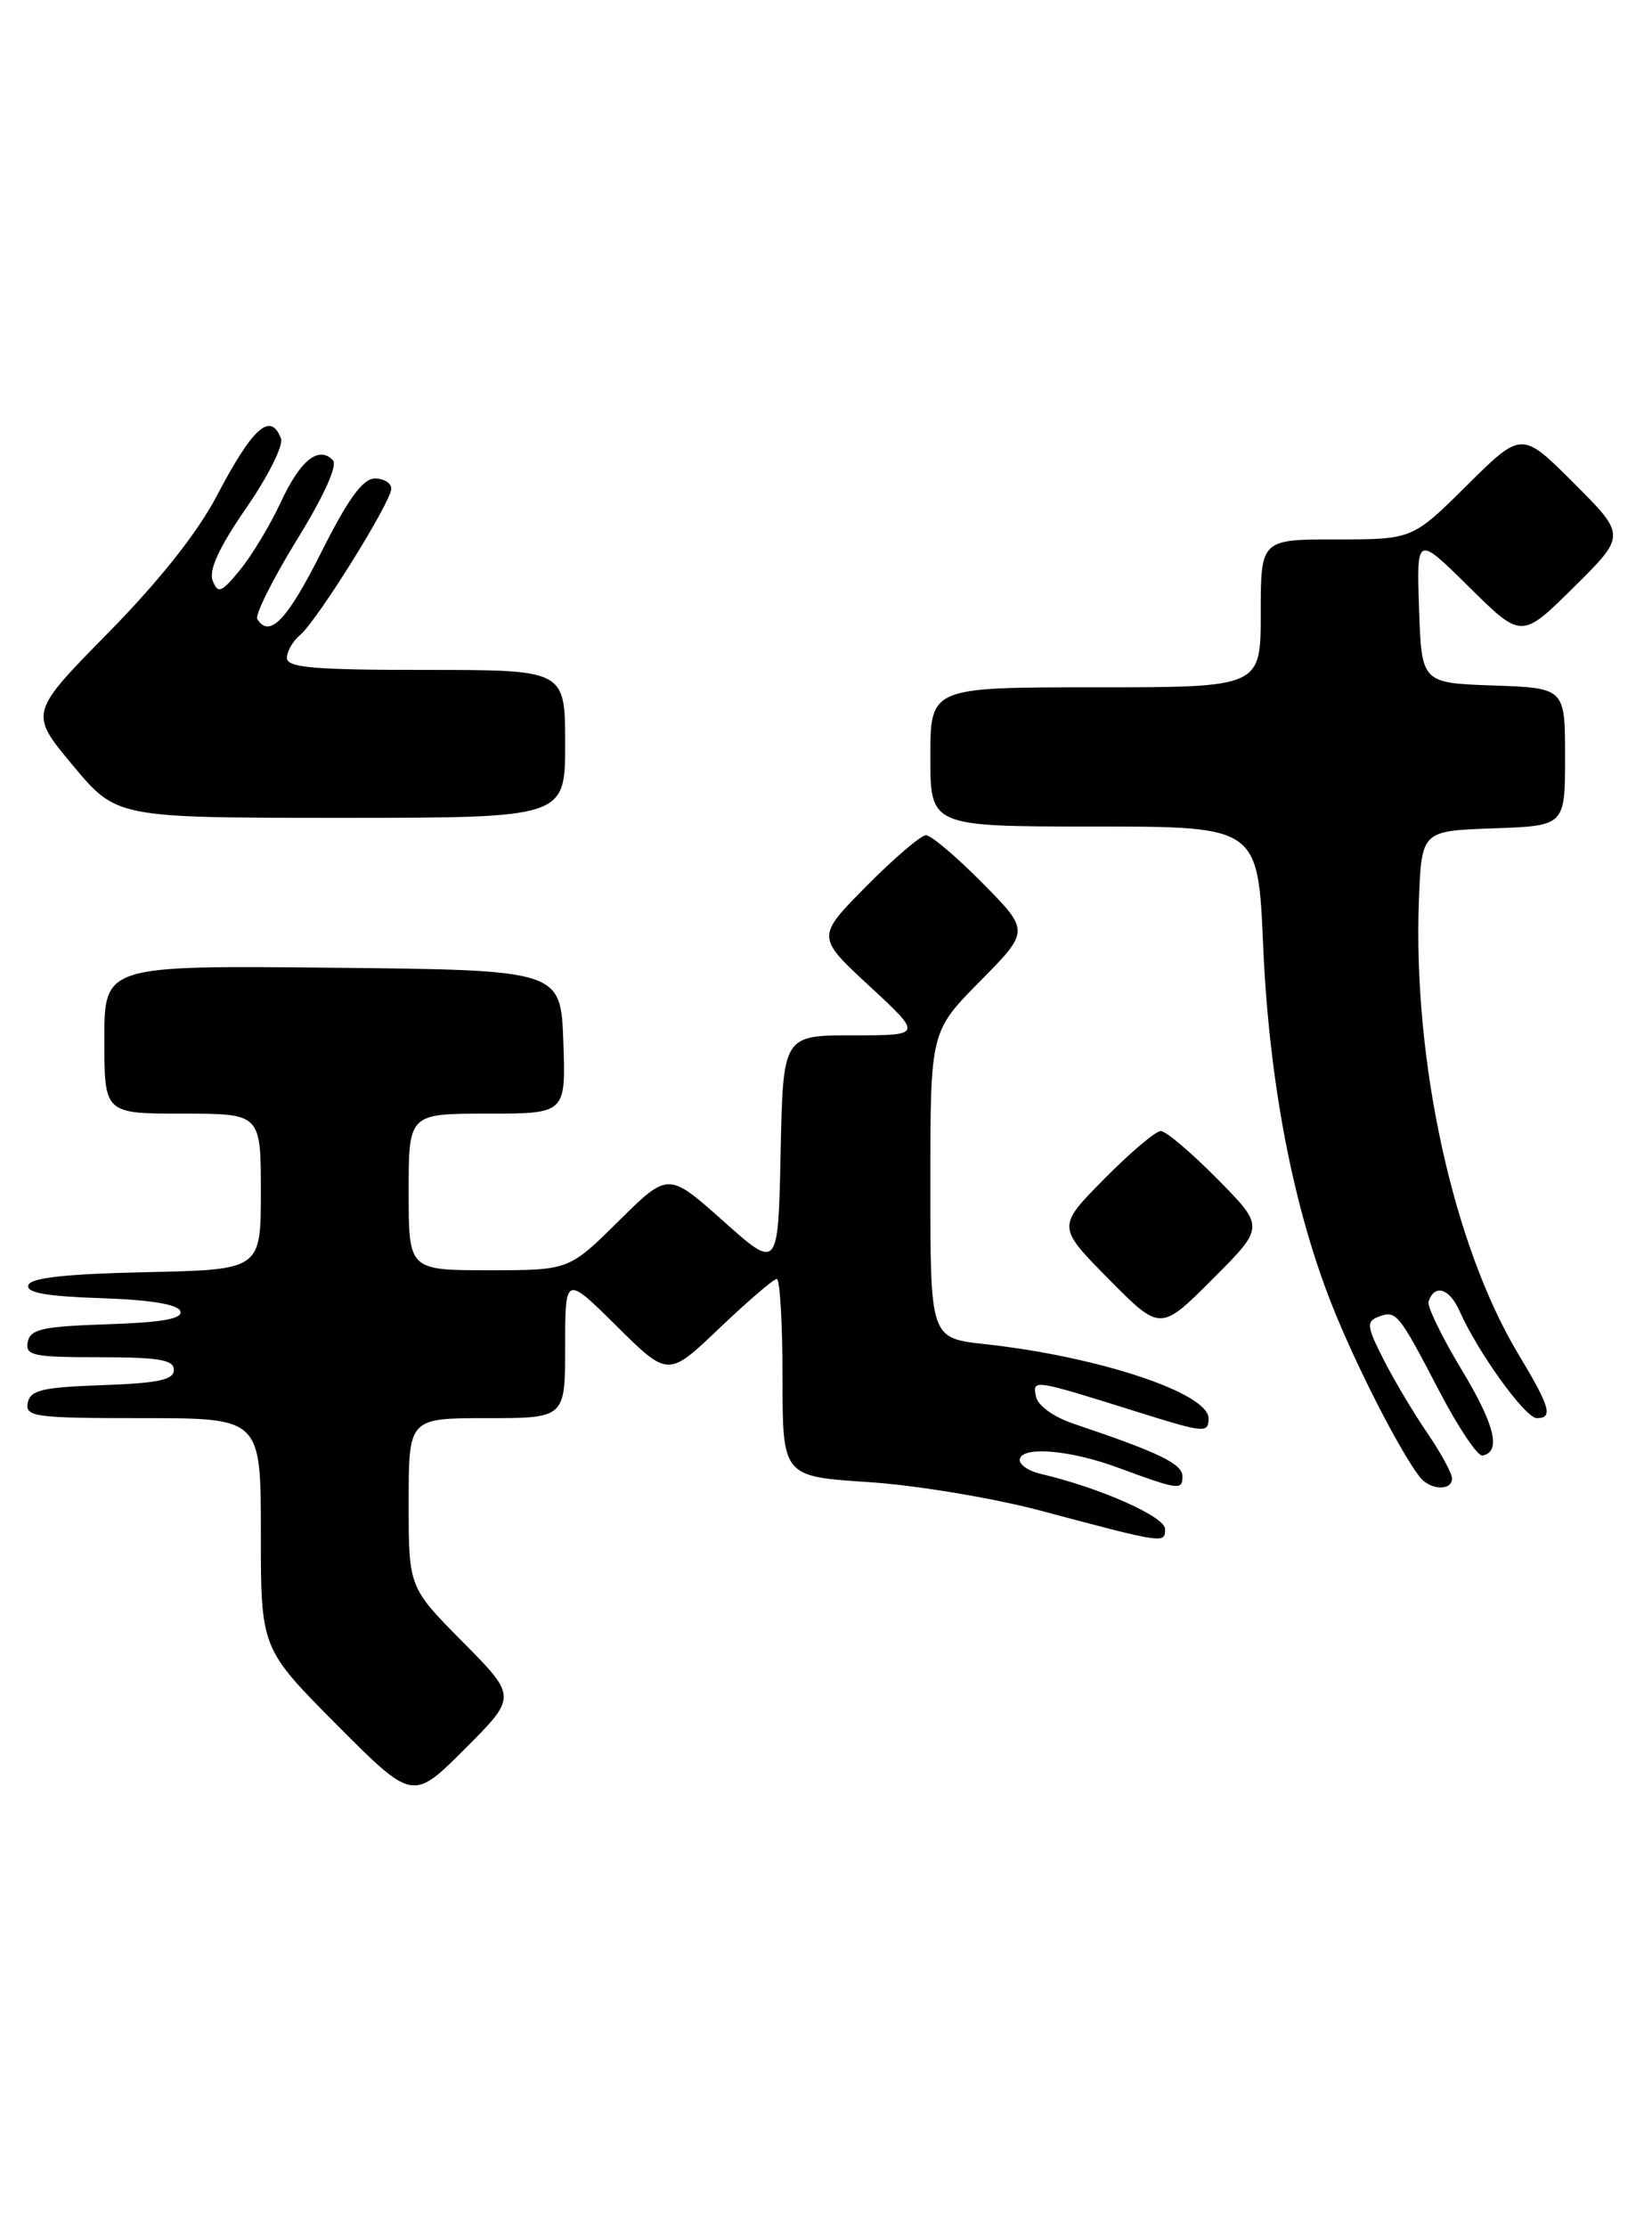 <?xml version="1.0" encoding="UTF-8" standalone="no"?>
<!DOCTYPE svg PUBLIC "-//W3C//DTD SVG 1.1//EN" "http://www.w3.org/Graphics/SVG/1.1/DTD/svg11.dtd" >
<svg xmlns="http://www.w3.org/2000/svg" xmlns:xlink="http://www.w3.org/1999/xlink" version="1.1" viewBox="0 0 190 256">
 <g >
 <path fill="currentColor"
d=" M 53.23 188.73 C 47.00 182.45 47.00 182.45 47.00 172.72 C 47.00 163.00 47.00 163.00 56.00 163.00 C 65.00 163.00 65.00 163.00 65.00 154.78 C 65.00 146.56 65.00 146.56 70.92 152.42 C 76.85 158.29 76.85 158.29 82.76 152.64 C 86.02 149.54 88.98 147.00 89.34 147.00 C 89.70 147.00 90.00 152.11 90.00 158.35 C 90.00 169.70 90.00 169.70 99.88 170.35 C 105.31 170.70 114.20 172.18 119.63 173.62 C 133.97 177.44 134.00 177.44 134.00 175.74 C 134.00 174.32 126.42 170.97 119.71 169.41 C 118.17 169.05 117.09 168.25 117.31 167.63 C 117.80 166.21 123.20 166.71 128.50 168.66 C 135.58 171.27 136.00 171.32 136.00 169.70 C 136.00 168.25 133.36 166.97 123.50 163.65 C 121.16 162.86 119.36 161.56 119.15 160.52 C 118.75 158.49 118.71 158.49 131.25 162.42 C 138.51 164.69 139.00 164.73 139.00 163.03 C 139.00 160.12 126.33 155.91 113.25 154.49 C 107.00 153.80 107.00 153.80 107.00 136.18 C 107.00 118.56 107.00 118.56 112.72 112.78 C 118.43 107.00 118.43 107.00 113.00 101.50 C 110.01 98.48 107.09 96.00 106.50 96.00 C 105.92 96.00 102.84 98.63 99.66 101.84 C 93.88 107.68 93.88 107.68 100.00 113.34 C 106.11 119.00 106.11 119.00 98.09 119.00 C 90.06 119.00 90.06 119.00 89.78 132.49 C 89.50 145.98 89.50 145.98 83.18 140.34 C 76.85 134.71 76.85 134.71 71.15 140.35 C 65.44 146.00 65.44 146.00 56.22 146.00 C 47.00 146.00 47.00 146.00 47.00 137.00 C 47.00 128.00 47.00 128.00 56.04 128.00 C 65.08 128.00 65.08 128.00 64.79 119.75 C 64.50 111.50 64.50 111.50 38.25 111.23 C 12.00 110.97 12.00 110.97 12.00 119.48 C 12.00 128.00 12.00 128.00 21.00 128.00 C 30.00 128.00 30.00 128.00 30.00 136.97 C 30.00 145.94 30.00 145.94 16.83 146.22 C 7.63 146.42 3.54 146.86 3.26 147.71 C 2.97 148.58 5.31 149.00 11.60 149.21 C 17.32 149.40 20.48 149.92 20.74 150.71 C 21.03 151.58 18.68 152.00 12.33 152.21 C 4.87 152.46 3.47 152.77 3.19 154.25 C 2.89 155.81 3.80 156.00 11.43 156.00 C 18.28 156.00 20.00 156.29 20.00 157.46 C 20.00 158.60 18.18 158.98 11.76 159.21 C 4.85 159.45 3.47 159.78 3.19 161.25 C 2.88 162.85 4.04 163.00 16.43 163.00 C 30.00 163.00 30.00 163.00 30.00 176.23 C 30.00 189.46 30.00 189.46 38.73 198.24 C 47.47 207.01 47.47 207.01 53.47 201.01 C 59.46 195.02 59.46 195.02 53.23 188.73 Z  M 167.00 169.93 C 167.00 169.34 165.71 166.98 164.14 164.68 C 162.56 162.38 160.30 158.58 159.11 156.23 C 157.20 152.48 157.13 151.89 158.51 151.36 C 160.58 150.56 160.82 150.85 165.50 159.83 C 167.70 164.05 169.95 167.41 170.50 167.30 C 172.69 166.87 171.94 163.78 168.05 157.34 C 165.81 153.62 164.12 150.14 164.30 149.60 C 164.99 147.53 166.71 148.07 167.88 150.72 C 169.97 155.43 175.43 163.00 176.75 163.00 C 178.66 163.00 178.29 161.73 174.64 155.66 C 167.14 143.21 162.49 122.00 163.19 103.50 C 163.50 95.50 163.50 95.50 171.75 95.21 C 180.00 94.92 180.00 94.92 180.00 87.00 C 180.00 79.08 180.00 79.08 171.75 78.79 C 163.50 78.50 163.50 78.50 163.21 70.00 C 162.92 61.50 162.92 61.50 168.96 67.47 C 175.00 73.44 175.00 73.44 181.01 67.49 C 187.02 61.54 187.02 61.54 181.02 55.54 C 175.02 49.54 175.02 49.54 168.73 55.77 C 162.45 62.00 162.45 62.00 153.72 62.00 C 145.00 62.00 145.00 62.00 145.00 70.50 C 145.00 79.00 145.00 79.00 126.00 79.00 C 107.00 79.00 107.00 79.00 107.00 87.00 C 107.00 95.00 107.00 95.00 125.85 95.00 C 144.69 95.00 144.69 95.00 145.28 108.75 C 145.96 124.34 148.70 138.66 153.19 149.99 C 155.92 156.88 160.94 166.71 163.28 169.75 C 164.46 171.28 167.00 171.40 167.00 169.93 Z  M 140.01 135.51 C 137.02 132.48 134.09 130.00 133.50 130.00 C 132.91 130.00 129.99 132.48 127.00 135.50 C 121.57 141.00 121.57 141.00 127.51 147.01 C 133.46 153.02 133.46 153.02 139.46 147.02 C 145.46 141.02 145.46 141.02 140.01 135.51 Z  M 65.00 85.50 C 65.00 77.00 65.00 77.00 49.00 77.00 C 36.08 77.00 33.00 76.74 33.00 75.62 C 33.00 74.86 33.68 73.68 34.51 72.99 C 36.47 71.36 45.00 57.68 45.00 56.17 C 45.00 55.52 44.15 55.00 43.11 55.00 C 41.73 55.00 40.04 57.33 36.94 63.50 C 33.03 71.28 30.99 73.41 29.59 71.15 C 29.31 70.69 31.35 66.59 34.14 62.06 C 37.31 56.91 38.86 53.46 38.28 52.88 C 36.61 51.21 34.53 52.91 32.27 57.77 C 31.06 60.37 28.96 63.85 27.61 65.50 C 25.46 68.13 25.07 68.28 24.46 66.74 C 23.99 65.53 25.20 62.90 28.32 58.39 C 30.82 54.77 32.62 51.18 32.32 50.40 C 31.12 47.28 29.06 49.12 24.93 57.00 C 22.71 61.23 18.35 66.73 12.44 72.74 C 3.36 81.97 3.36 81.97 8.39 87.99 C 13.41 94.00 13.41 94.00 39.21 94.00 C 65.00 94.00 65.00 94.00 65.00 85.50 Z "/>
</g>
</svg>